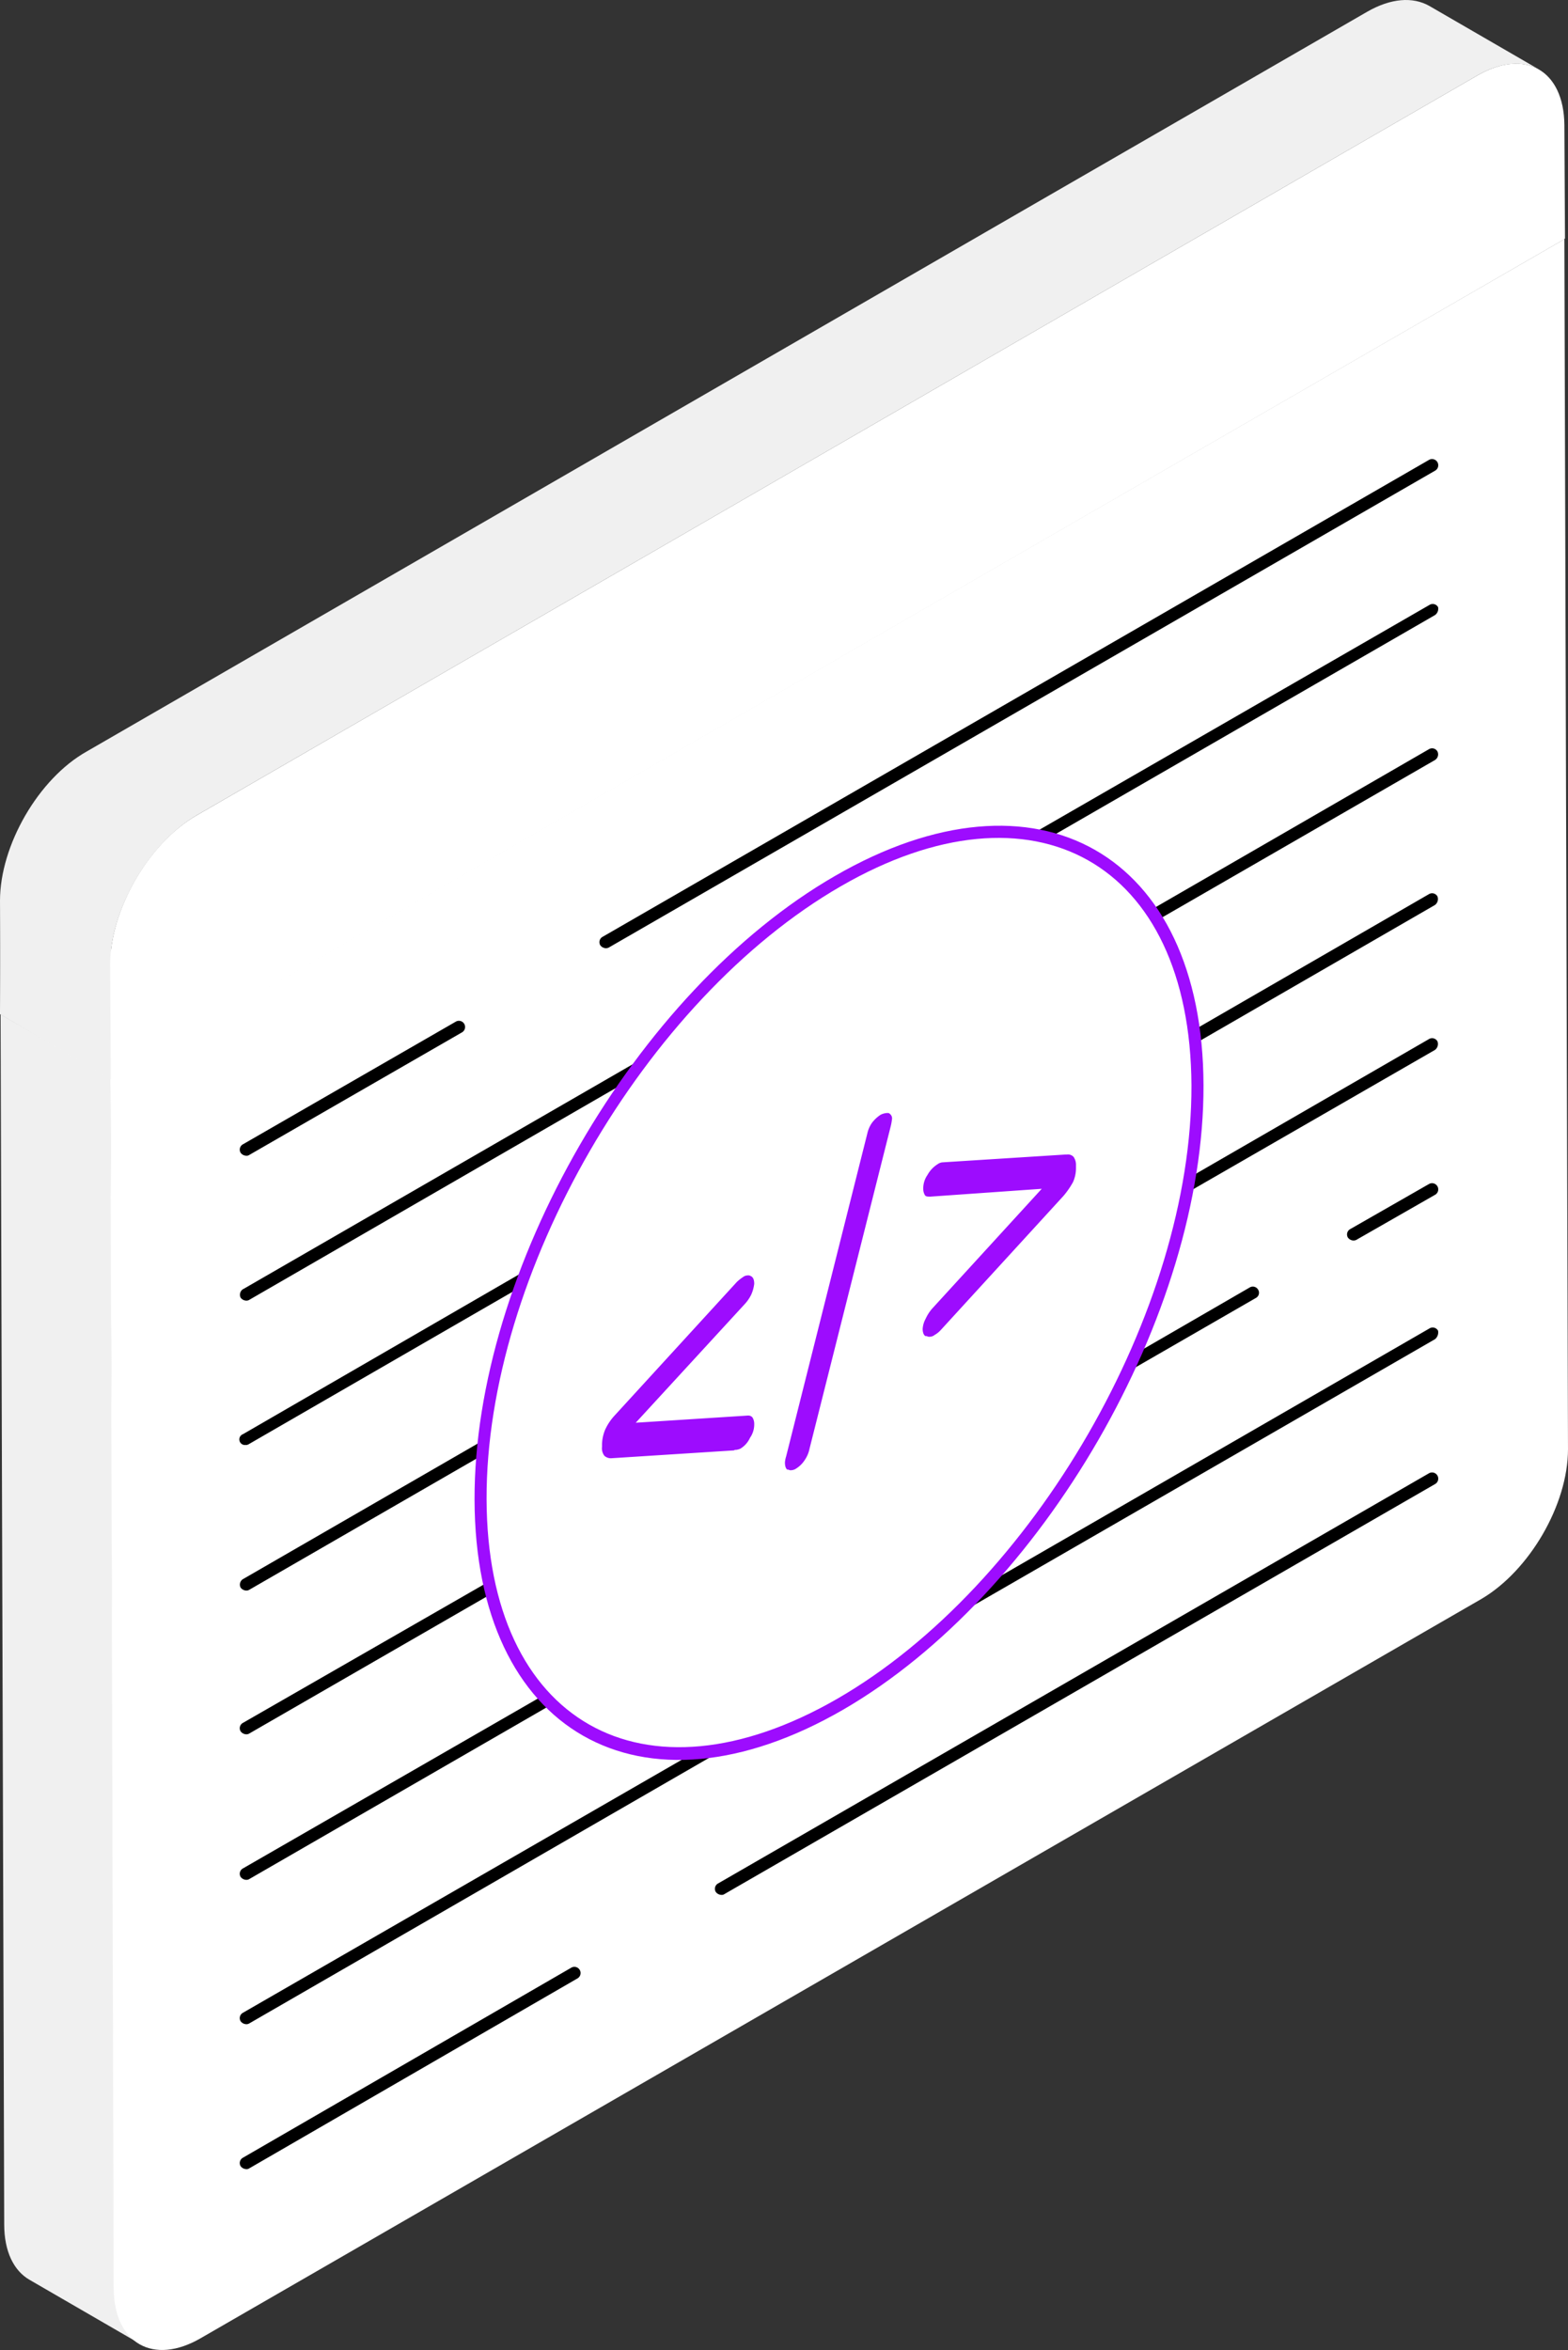 <svg xmlns="http://www.w3.org/2000/svg" width="196.088" height="293.898" viewBox="0 0 196.088 293.898">
  <rect x="0" y="0" width="196.088" height="293.898" fill="#333333" stroke="none"/>
  <g id="website-coding" transform="translate(-41.034 -4.027)">
    <path id="Path_93" data-name="Path 93" d="M71.8,176.434v0Z" transform="translate(-17.002 -40.056)" fill="#fff"/>
    <path id="Path_94" data-name="Path 94" d="M53.75,224.824,53.6,173l13.764,7.973.451,151.334c0,3.385,1.2,5.792,3.159,6.92L57.21,331.254c-1.956-1.128-3.159-3.535-3.159-6.92l-.226-75.141" transform="translate(-12.491 -42.113)" fill="#f0f0f0"/>
    <path id="Path_96" data-name="Path 96" d="M67.365,146.474,53.6,138.426,235.4,33.5l13.764,7.973Z" transform="translate(-12.491 -7.539)" fill="#fff"/>
    <path id="Path_97" data-name="Path 97" d="M71.8,134.81l.075,14.216L253.672,44.1l.451,151.334c0,6.92-4.814,15.194-10.831,18.729L83.158,306.6c-5.942,3.46-10.831.677-10.906-6.168Z" transform="translate(-17.002 -10.166)" fill="#fff"/>
    <path id="Path_98" data-name="Path 98" d="M242.766,16.41c6.017-3.46,10.831-.677,10.906,6.168l.075,14.216L71.875,141.87,71.8,127.654c0-6.92,4.814-15.269,10.831-18.729L242.766,16.41Z" transform="translate(-17.002 -2.934)" fill="#fff"/>
    <path id="Path_99" data-name="Path 99" d="M200.773,19.5,224.466,5.814c3.009-1.73,5.716-1.88,7.747-.752l13.764,7.973c-1.956-1.128-4.739-.978-7.747.752L78.1,106.3c-5.942,3.46-10.831,11.809-10.831,18.729l.075,11.734v2.557L53.575,131.2,53.5,116.983c0-6.92,4.814-15.269,10.831-18.654l120.8-69.8" transform="translate(-12.466 -0.312)" fill="#f0f0f0"/>
    <path id="Path_100" data-name="Path 100" d="M53.575,158.689H53.5V144.474ZM88.25,137.328c2.633-1.5,4.739-.226,4.739,2.783a10.313,10.313,0,0,1-4.739,8.2c-2.633,1.5-4.814.376-4.889-2.708a10.932,10.932,0,0,1,4.889-8.274Zm18.578-10.756c2.633-1.5,4.739-.226,4.739,2.783a10.313,10.313,0,0,1-4.739,8.2c-2.633,1.5-4.814.376-4.814-2.708a10.674,10.674,0,0,1,4.814-8.274Zm18.5-10.681c2.633-1.5,4.739-.226,4.739,2.783a10.313,10.313,0,0,1-4.739,8.2c-2.633,1.5-4.814.376-4.814-2.708a10.642,10.642,0,0,1,4.814-8.274Zm.075,162.767L84.263,302.352" transform="translate(-12.466 -27.802)" fill="#fff"/>
    <path id="Path_101" data-name="Path 101" d="M94.142,356.662a.9.9,0,0,1-.677-.376.761.761,0,0,1,.3-1.053l41.068-23.768a.774.774,0,1,1,.752,1.354L94.518,356.587A.564.564,0,0,1,94.142,356.662Z" transform="translate(-22.345 -81.361)"/>
    <path id="Path_102" data-name="Path 102" d="M262.305,250.2,173.4,301.5" transform="translate(-42.183 -61.246)" fill="#fff"/>
    <path id="Path_103" data-name="Path 103" d="M173.142,301.991a.9.9,0,0,1-.677-.376.761.761,0,0,1,.3-1.053l88.905-51.3a.774.774,0,0,1,.752,1.354l-88.905,51.3A.564.564,0,0,1,173.142,301.991Z" transform="translate(-41.925 -60.988)"/>
    <path id="Path_104" data-name="Path 104" d="M242.726,226.2,94.4,311.8" transform="translate(-22.603 -55.298)" fill="#fff"/>
    <path id="Path_105" data-name="Path 105" d="M150.253,278.192a24.336,24.336,0,0,0,3.911-.527L94.518,312.115a.678.678,0,0,1-.376.075.9.9,0,0,1-.677-.376.761.761,0,0,1,.3-1.053Zm92.591-51.673-60.1,34.675c1.354-1.279,2.633-2.633,3.911-3.986l55.509-32.042a.761.761,0,0,1,1.053.3A1.105,1.105,0,0,1,242.844,226.519Z" transform="translate(-22.345 -55.015)"/>
    <path id="Path_106" data-name="Path 106" d="M220.387,219.2,94.4,291.934" transform="translate(-22.603 -53.563)" fill="#fff"/>
    <path id="Path_107" data-name="Path 107" d="M131.374,269.361c.376.376.677.752,1.053,1.128L94.518,292.377a.678.678,0,0,1-.376.075.9.9,0,0,1-.677-.376.761.761,0,0,1,.3-1.053l37.608-21.662ZM220.5,219.644l-16.171,9.327c.376-.752.752-1.58,1.053-2.332l14.291-8.274a.761.761,0,0,1,1.053.3.732.732,0,0,1-.226.978Z" transform="translate(-22.345 -53.33)"/>
    <path id="Path_108" data-name="Path 108" d="M288.353,202.1l-9.853,5.641" transform="translate(-68.231 -49.325)" fill="#fff"/>
    <path id="Path_109" data-name="Path 109" d="M278.242,208.235a.9.9,0,0,1-.677-.376.761.761,0,0,1,.3-1.053l9.853-5.641a.774.774,0,0,1,.752,1.354l-9.853,5.641A.818.818,0,0,1,278.242,208.235Z" transform="translate(-67.973 -49.067)"/>
    <path id="Path_110" data-name="Path 110" d="M242.726,178,94.4,263.6" transform="translate(-22.603 -43.352)" fill="#fff"/>
    <path id="Path_111" data-name="Path 111" d="M124.529,244.91c.15.527.226,1.053.376,1.5L94.518,263.939a.678.678,0,0,1-.376.075.9.9,0,0,1-.677-.376.761.761,0,0,1,.3-1.053Zm118.315-66.491-31.064,17.9c.15-.677.226-1.279.376-1.956l29.936-17.3a.761.761,0,0,1,1.053.3.93.93,0,0,1-.3,1.053Z" transform="translate(-22.345 -43.094)"/>
    <path id="Path_112" data-name="Path 112" d="M242.726,153.9,94.4,239.5" transform="translate(-22.603 -37.379)" fill="#fff"/>
    <path id="Path_113" data-name="Path 113" d="M93.777,238.636l30.086-17.375a14.651,14.651,0,0,0-.15,1.88L94.529,239.99a.678.678,0,0,1-.376.075.9.9,0,0,1-.677-.376.809.809,0,0,1,.3-1.053Zm149.078-84.317-29.936,17.3c-.075-.527-.15-1.128-.226-1.655l29.409-17a.761.761,0,0,1,1.053.3.93.93,0,0,1-.3,1.053Z" transform="translate(-22.356 -37.121)"/>
    <path id="Path_114" data-name="Path 114" d="M242.726,129.8,94.4,215.471" transform="translate(-22.603 -31.406)" fill="#fff"/>
    <path id="Path_115" data-name="Path 115" d="M93.767,214.536l35.351-20.459c-.3.752-.527,1.429-.827,2.181L94.444,215.815a.678.678,0,0,1-.376.075.7.7,0,0,1-.3-1.354Zm149.078-84.317-34.675,20.007c-.3-.451-.526-.827-.827-1.279l34.75-20.083a.761.761,0,0,1,1.053.3.833.833,0,0,1-.3,1.053Z" transform="translate(-22.347 -31.148)"/>
    <path id="Path_116" data-name="Path 116" d="M242.726,105.8,94.4,191.4" transform="translate(-22.603 -25.458)" fill="#fff"/>
    <path id="Path_117" data-name="Path 117" d="M93.777,190.461,143.946,161.5c-.752.978-1.5,1.956-2.181,3.009l-47.236,27.3a.678.678,0,0,1-.376.075.9.9,0,0,1-.677-.376.833.833,0,0,1,.3-1.053Zm149.078-84.317-48.213,27.83a11.252,11.252,0,0,0-2.181-.451l49.718-28.657a.761.761,0,0,1,1.053.3A.979.979,0,0,1,242.855,106.144Z" transform="translate(-22.356 -25.2)"/>
    <path id="Path_118" data-name="Path 118" d="M121.026,175.1,94.4,190.444" transform="translate(-22.603 -42.633)" fill="#fff"/>
    <path id="Path_119" data-name="Path 119" d="M94.142,190.938a.9.9,0,0,1-.677-.376.761.761,0,0,1,.3-1.053l26.626-15.344a.774.774,0,0,1,.752,1.354L94.518,190.863A.564.564,0,0,1,94.142,190.938Z" transform="translate(-22.345 -42.375)"/>
    <path id="Path_120" data-name="Path 120" d="M257.547,81.7,154.2,141.346" transform="translate(-37.424 -19.485)" fill="#fff"/>
    <path id="Path_121" data-name="Path 121" d="M153.942,141.84a.9.9,0,0,1-.677-.376.761.761,0,0,1,.3-1.053L256.912,80.765a.774.774,0,0,1,.752,1.354L154.318,141.765a.818.818,0,0,1-.376.075Z" transform="translate(-37.166 -19.227)"/>
    <path id="Path_122" data-name="Path 122" d="M178.078,148.771c24.746-14.291,44.829-2.858,44.979,25.573.075,28.507-19.932,63.031-44.678,77.322s-44.9,2.858-44.979-25.573,19.932-63.031,44.678-77.322Z" transform="translate(-32.269 -34.582)" fill="#fff"/>
    <path id="Path_126" data-name="Path 126" d="M213.623,167.308c-.075-28.958-20.76-40.842-46.107-26.175-24.9,14.366-45.13,49.342-45.054,78,.075,29.033,20.76,40.917,46.107,26.25,24.9-14.441,45.13-49.417,45.054-78.074Zm-45.806,76.72c-24.295,13.99-43.776,2.933-43.851-24.972-.075-28.131,19.782-62.5,44.3-76.645,24.069-13.915,43.7-3.084,43.851,24.9C212.194,195.439,192.337,229.887,167.817,244.028Z" transform="translate(-22.083 -27.545)" fill="#9d0cfe"/>
    <path id="Path_127" data-name="Path 127" d="M171.877,227.234l-14.065.9,13.614-14.818a4.941,4.941,0,0,0,.827-1.2,4.667,4.667,0,0,0,.376-1.354c0-.376-.075-.827-.451-.978a.564.564,0,0,0-.376-.075,1,1,0,0,0-.6.226,5.269,5.269,0,0,0-.752.6L155.1,227.309a6.736,6.736,0,0,0-1.128,1.73,5.133,5.133,0,0,0-.376,1.73v.376a1.533,1.533,0,0,0,.3,1.128,1.2,1.2,0,0,0,.9.3L170,231.6h.075l.15-.075h.15a1.913,1.913,0,0,0,.527-.15,3.071,3.071,0,0,0,1.2-1.354,2.927,2.927,0,0,0,.527-1.73,1.516,1.516,0,0,0-.226-.827.683.683,0,0,0-.527-.226Zm40.692-32.343a.951.951,0,0,0-.827-.3h-.15l-15.419.978a1.2,1.2,0,0,0-.6.226,3.71,3.71,0,0,0-1.279,1.354,2.927,2.927,0,0,0-.527,1.73,1.516,1.516,0,0,0,.226.827c.075.075.15.15.527.15h.15l13.915-.978-13.689,14.968a5.19,5.19,0,0,0-.827,1.279,3.052,3.052,0,0,0-.376,1.279c0,.451.15.827.376.9h.15a.564.564,0,0,0,.376.075,1,1,0,0,0,.6-.226,3.047,3.047,0,0,0,.752-.6l15.344-16.773a10.384,10.384,0,0,0,1.2-1.73,4.232,4.232,0,0,0,.376-1.73v-.376A1.727,1.727,0,0,0,212.569,194.891Zm-23.016-5.416c-.075-.075-.15-.075-.3-.075a1.961,1.961,0,0,0-.827.226,4.292,4.292,0,0,0-1.053.978,3.717,3.717,0,0,0-.6,1.354l-10.154,40.391a3.309,3.309,0,0,0-.15.752c0,.752.3.9.3.9h.15a.452.452,0,0,0,.3.075,1.213,1.213,0,0,0,.677-.226,3.5,3.5,0,0,0,1.053-1.053,3.886,3.886,0,0,0,.6-1.429L189.7,191.055a6.7,6.7,0,0,0,.15-.827.72.72,0,0,0-.3-.752Z" transform="translate(-37.275 -46.177)" fill="#9d0cfe"/>
  </g>
</svg>

